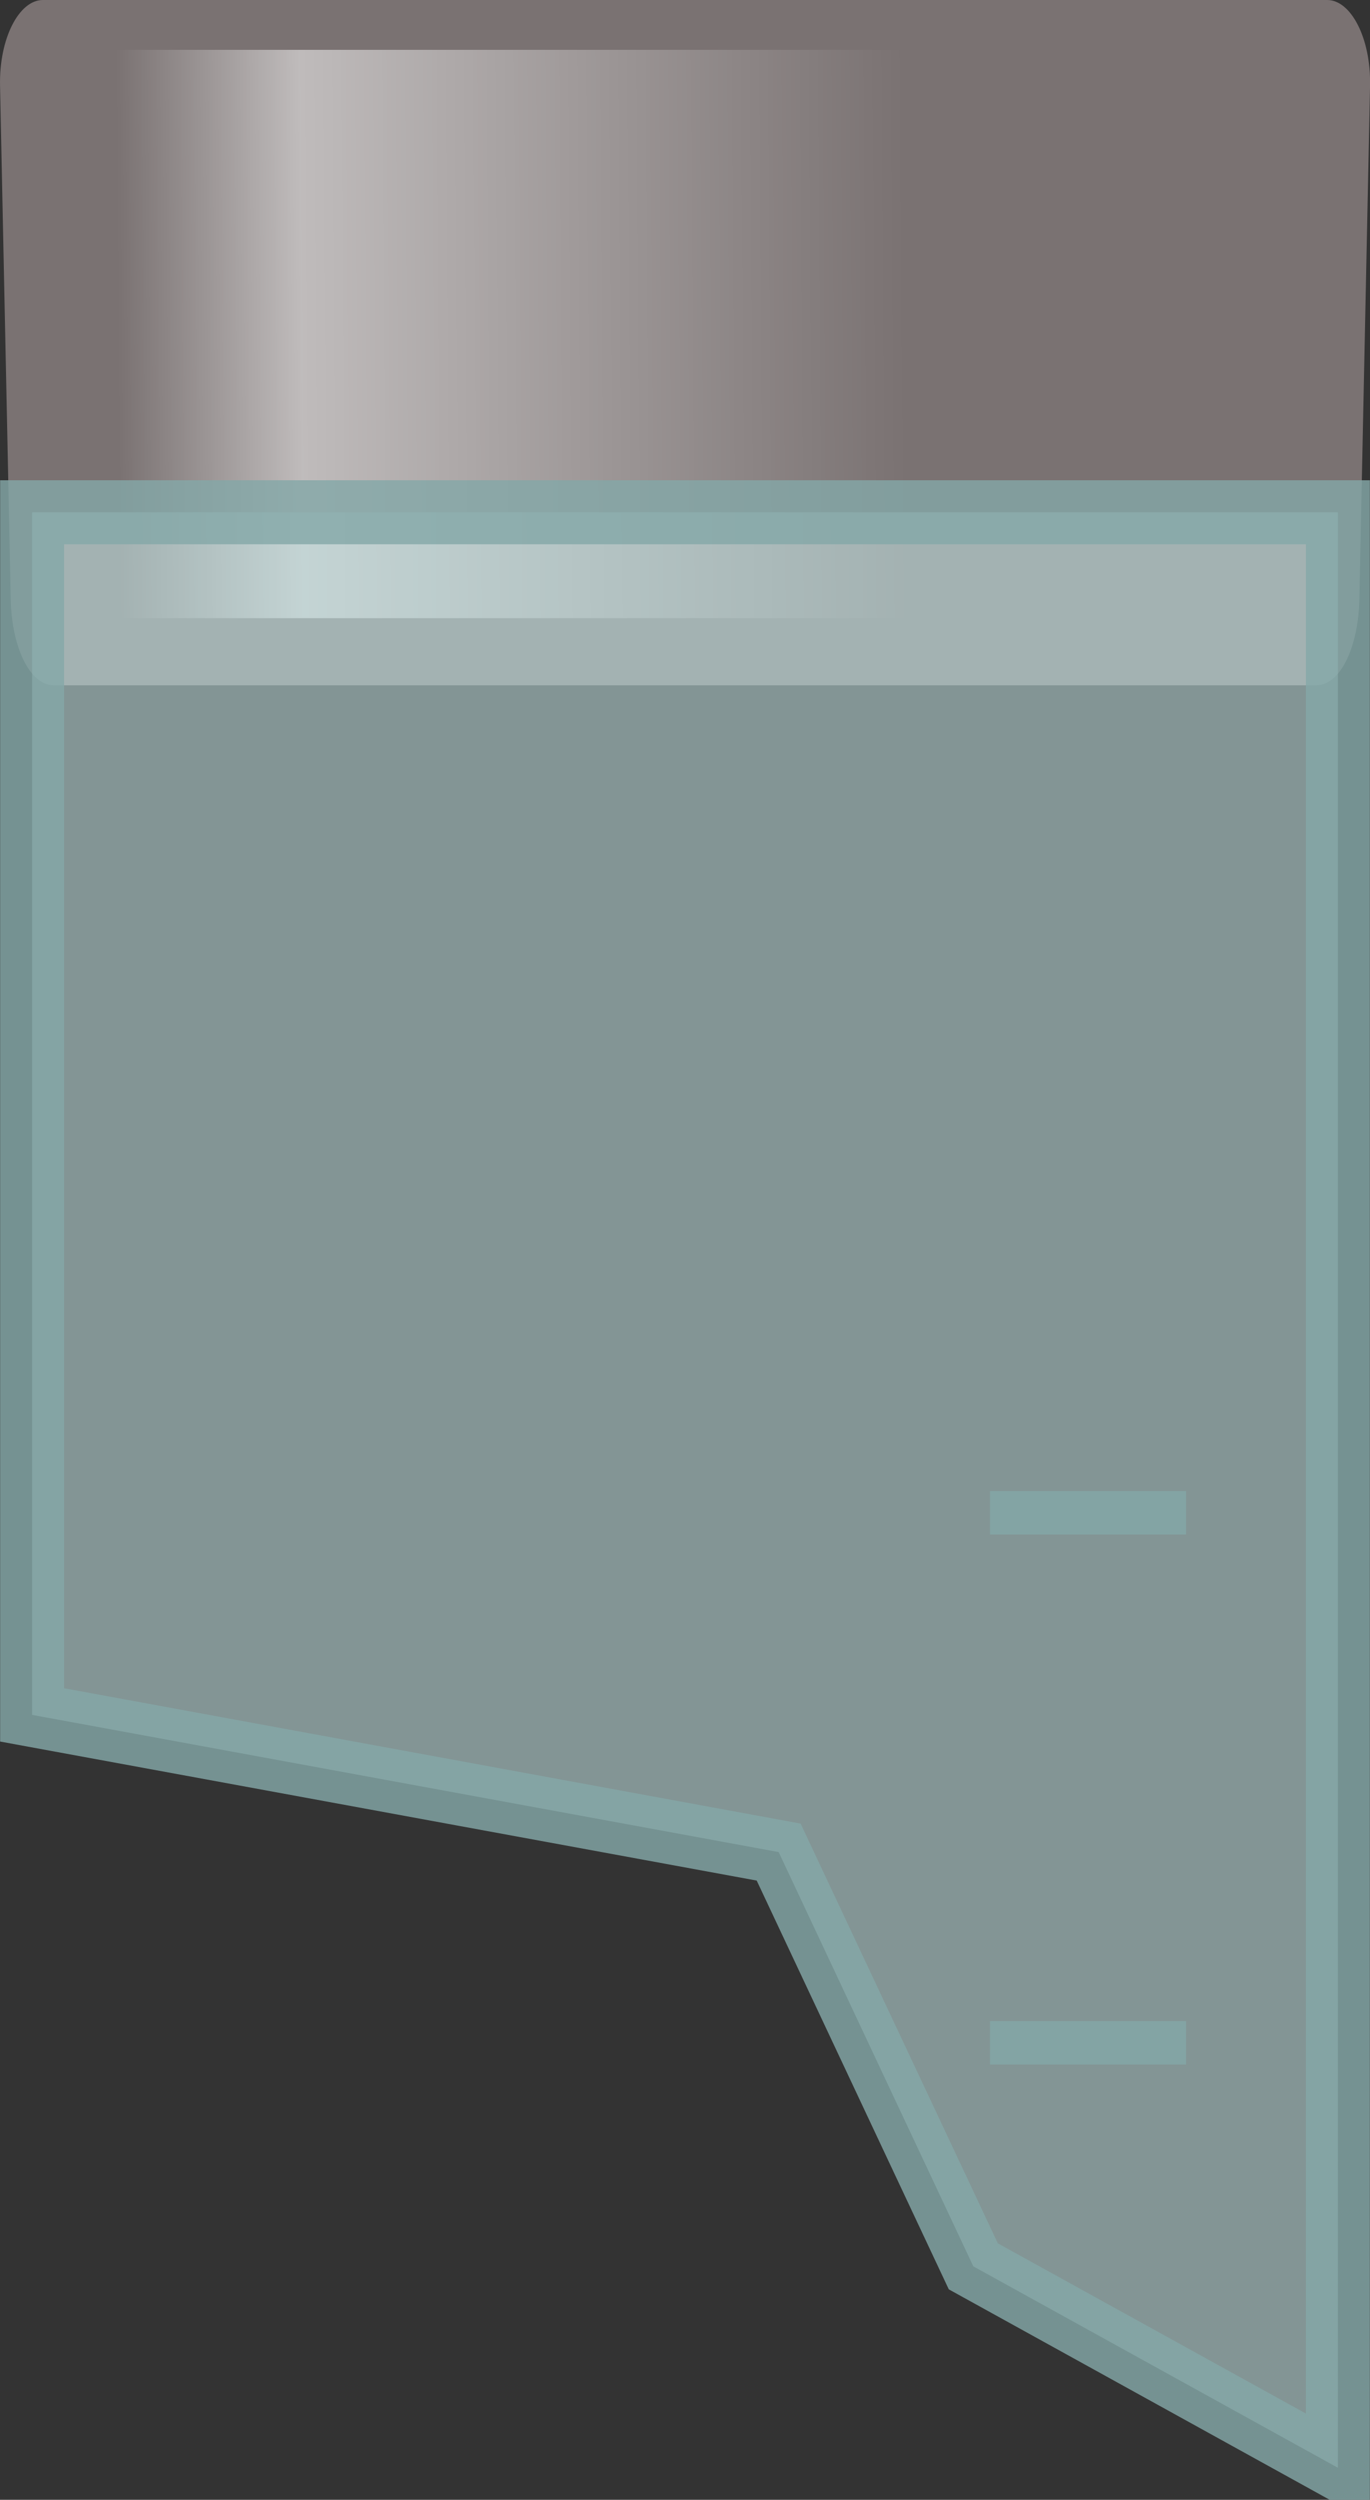 <?xml version="1.0" encoding="UTF-8" standalone="no"?>
<!-- Created with Inkscape (http://www.inkscape.org/) -->

<svg
   xmlns:dc="http://purl.org/dc/elements/1.1/"
   xmlns:cc="http://creativecommons.org/ns#"
   xmlns:rdf="http://www.w3.org/1999/02/22-rdf-syntax-ns#"
   xmlns:svg="http://www.w3.org/2000/svg"
   xmlns="http://www.w3.org/2000/svg"
   xmlns:xlink="http://www.w3.org/1999/xlink"
   xmlns:sodipodi="http://sodipodi.sourceforge.net/DTD/sodipodi-0.dtd"
   xmlns:inkscape="http://www.inkscape.org/namespaces/inkscape"
   width="64"
   height="116.727"
   id="svg3150"
   version="1.1"
   inkscape:version="0.48.2 r9819"
   sodipodi:docname="glasswork-1-broken-01.svg"
   inkscape:export-filename="/home/guillaume/Documents/gamers associate/labo break/base/textures/objects/glasswork-1-broken-01.png"
   inkscape:export-xdpi="90"
   inkscape:export-ydpi="90">
  <rect width="100%" height="100%" fill="#333333" stroke="none"/>
  <defs
     id="defs3152">
    <linearGradient
       id="linearGradient4497">
      <stop
         style="stop-color:#ffffff;stop-opacity:0;"
         offset="0"
         id="stop4499" />
      <stop
         id="stop4505"
         offset="0.233"
         style="stop-color:#ffffff;stop-opacity:0.531;" />
      <stop
         style="stop-color:#ffffff;stop-opacity:0;"
         offset="1"
         id="stop4501" />
    </linearGradient>
    <linearGradient
       inkscape:collect="always"
       xlink:href="#linearGradient4497"
       id="linearGradient4503"
       x1="-57.483"
       y1="17.41"
       x2="-21.931"
       y2="17.05"
       gradientUnits="userSpaceOnUse"
       gradientTransform="matrix(2.064,0,0,1.376,129.718,852.327)" />
    <linearGradient
       inkscape:collect="always"
       xlink:href="#linearGradient4497"
       id="linearGradient3068"
       gradientUnits="userSpaceOnUse"
       gradientTransform="matrix(2.064,0,0,1.376,129.718,852.327)"
       x1="-57.483"
       y1="17.41"
       x2="-21.931"
       y2="17.05" />
  </defs>
  <sodipodi:namedview
     id="base"
     pagecolor="#ffffff"
     bordercolor="#666666"
     borderopacity="1.0"
     inkscape:pageopacity="0.0"
     inkscape:pageshadow="2"
     inkscape:zoom="1.7594584"
     inkscape:cx="243.84751"
     inkscape:cy="60.162029"
     inkscape:document-units="px"
     inkscape:current-layer="layer1"
     showgrid="true"
     showguides="true"
     inkscape:guide-bbox="true"
     inkscape:window-width="1280"
     inkscape:window-height="776"
     inkscape:window-x="0"
     inkscape:window-y="24"
     inkscape:window-maximized="1"
     inkscape:snap-midpoints="false"
     fit-margin-top="0"
     fit-margin-left="0"
     fit-margin-right="0"
     fit-margin-bottom="0">
    <inkscape:grid
       type="xygrid"
       id="grid3158"
       empspacing="5"
       visible="true"
       enabled="false"
       snapvisiblegridlinesonly="true"
       spacingx="8px"
       spacingy="8px" />
  </sodipodi:namedview>
  <g
     inkscape:label="Calque 1"
     inkscape:groupmode="layer"
     id="layer1"
     transform="translate(195.318,-713.715)">
    <g
       id="g3061"
       transform="translate(-195.318,-82.789)">
      <g
         transform="matrix(0.5,0,0,1,0.002,-63.858)"
         id="g4507">
        <path
           style="opacity:0.98;color:#000000;fill:#7c7373;fill-opacity:1;fill-rule:nonzero;stroke:none;stroke-width:2;marker:none;visibility:visible;display:inline;overflow:visible;enable-background:accumulate"
           d="m 4,860.362 120,0 c 2.216,0 4.092,1.786 4,4 l -1,24 c -0.092,2.214 -1.784,4 -4,4 l -118,0 c -2.216,0 -3.908,-1.786 -4,-4 l -1,-24 c -0.092,-2.214 1.784,-4 4,-4 z"
           id="rect4447"
           inkscape:connector-curvature="0"
           sodipodi:nodetypes="sssssssss" />
        <rect
           style="opacity:0.98;color:#000000;fill:url(#linearGradient3068);fill-opacity:1;fill-rule:nonzero;stroke:none;stroke-width:2;marker:none;visibility:visible;display:inline;overflow:visible;enable-background:accumulate"
           id="rect4495"
           width="85.442"
           height="26.537"
           x="4.459"
           y="862.69" />
      </g>
      <path
         id="rect3160"
         transform="translate(0,796.362)"
         d="m 1.5,24.062 0,56.156 34.875,6.406 9.094,19.344 17.031,9.406 0,-91.312 -61,0 z"
         style="opacity:0.98;color:#000000;fill:#c7e8e8;fill-opacity:0.549;fill-rule:nonzero;stroke:#84a8a8;stroke-width:2.988;stroke-miterlimit:4;stroke-opacity:0.828;stroke-dasharray:none;marker:none;visibility:visible;display:inline;overflow:visible;enable-background:accumulate"
         inkscape:connector-curvature="0" />
      <path
         sodipodi:nodetypes="cccccc"
         inkscape:connector-curvature="0"
         id="path4475"
         d="m 46.25,867.142 9.156,0 z m 0,24.749 9.156,0 z"
         style="fill:none;stroke:#84a8a8;stroke-width:2.03;stroke-linecap:round;stroke-linejoin:miter;stroke-miterlimit:4;stroke-opacity:0.784;stroke-dasharray:none" />
    </g>
  </g>
</svg>

